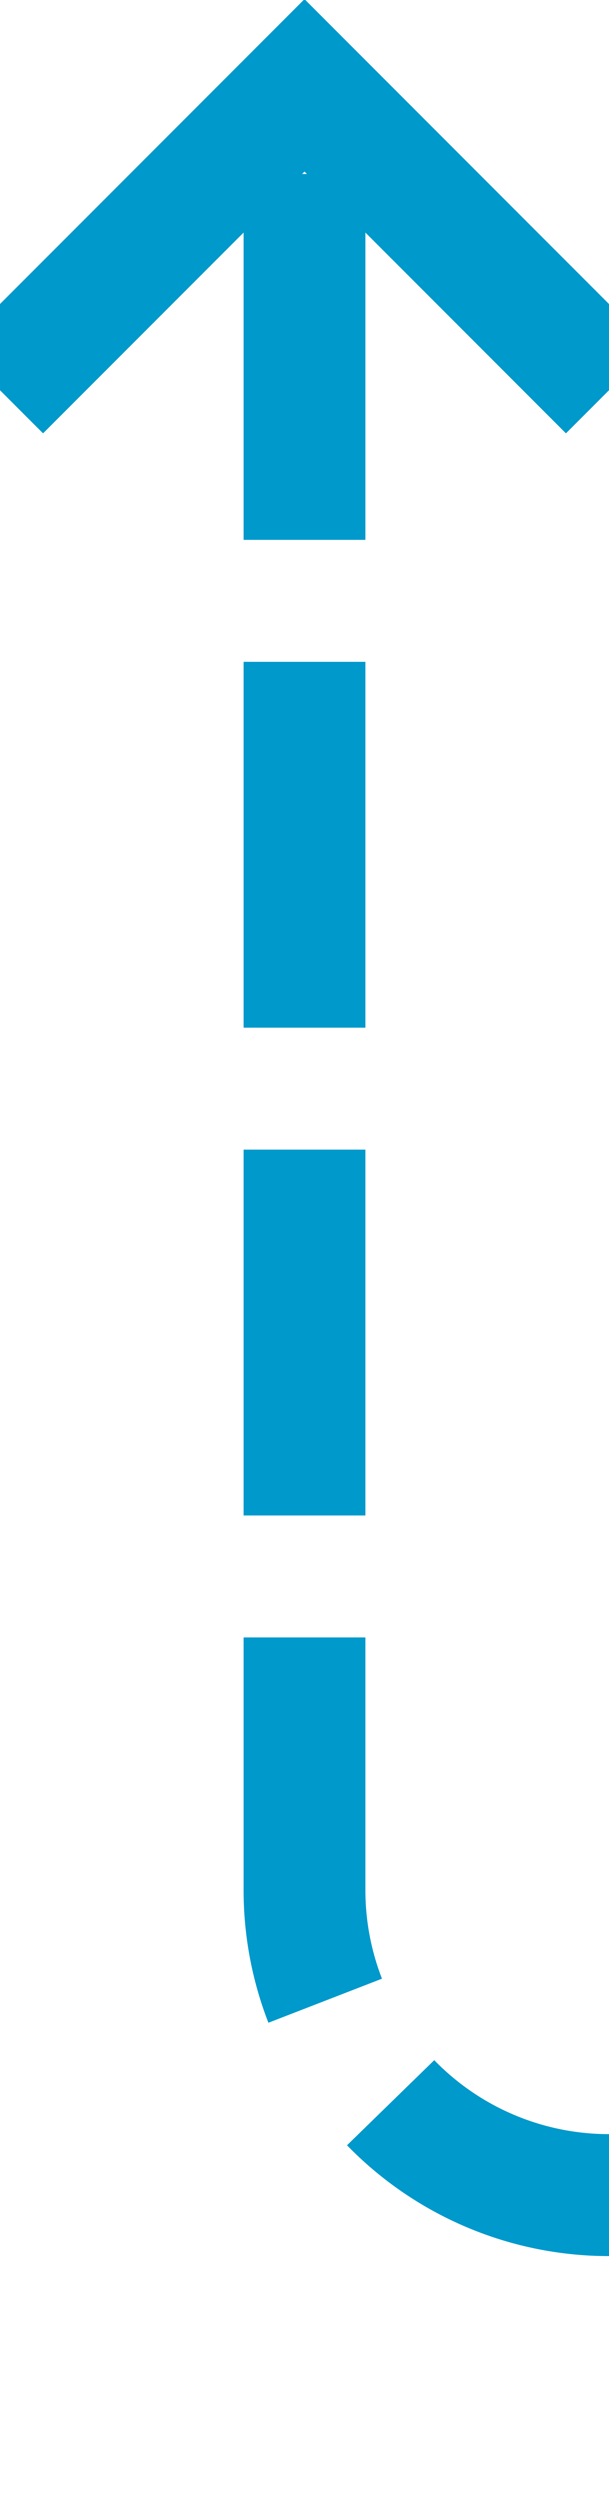 ﻿<?xml version="1.0" encoding="utf-8"?>
<svg version="1.1" xmlns:xlink="http://www.w3.org/1999/xlink" width="10px" height="41px" preserveAspectRatio="xMidYMin meet" viewBox="408 770  8 41" xmlns="http://www.w3.org/2000/svg">
  <path d="M 459 806  L 417 806  A 5 5 0 0 1 412 801 L 412 772  " stroke-width="2" stroke-dasharray="6,2" stroke="#0099cc" fill="none" />
  <path d="M 407.707 777.107  L 412 772.814  L 416.293 777.107  L 417.707 775.693  L 412.707 770.693  L 412 769.986  L 411.293 770.693  L 406.293 775.693  L 407.707 777.107  Z " fill-rule="nonzero" fill="#0099cc" stroke="none" />
</svg>